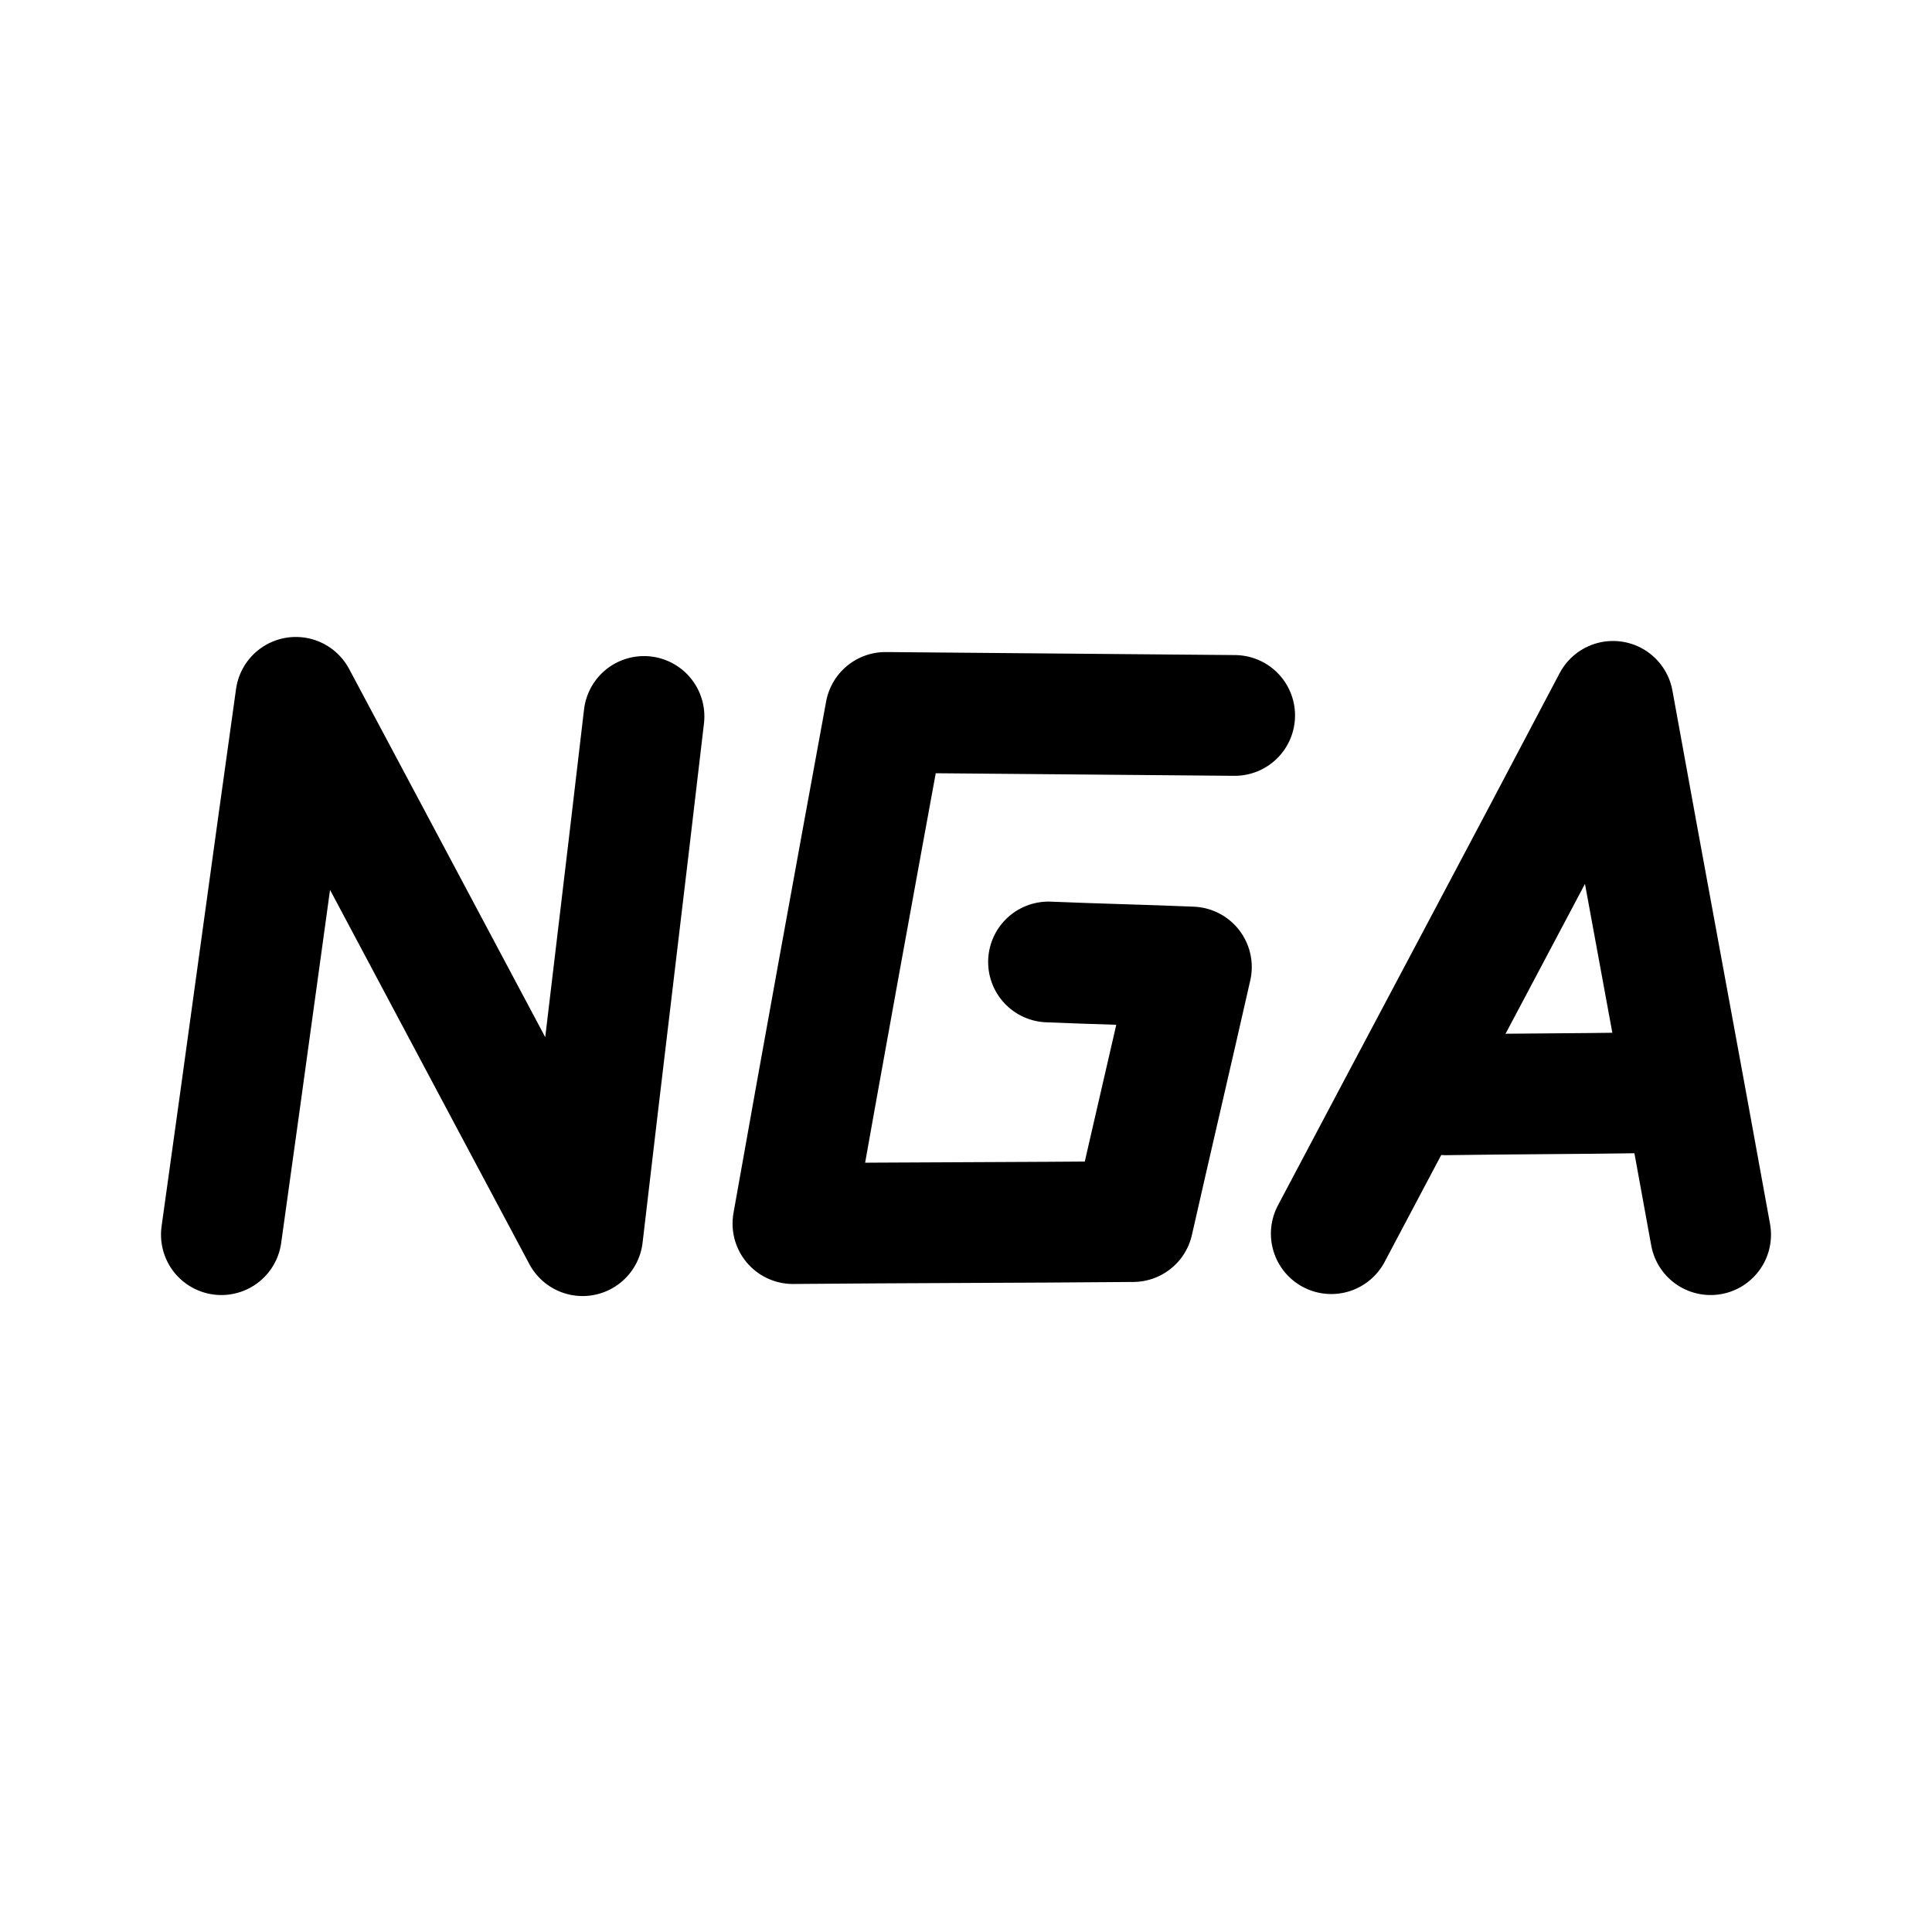 <svg xmlns="http://www.w3.org/2000/svg" width="76" height="76" fill="none" stroke="#000" stroke-linecap="round" stroke-linejoin="round" stroke-width="12" viewBox="0 0 192 192"><path d="M22 122.7c2.5-17.8 4.9-35.6 7.4-53.4 9.5 17.8 19 35.7 28.5 53.5 2-17.2 4.1-34.4 6.1-51.6m58.7-.1L88 70.8c-3.1 16.9-6.2 33.9-9.2 50.8 11.3-.1 22.5-.1 33.8-.2 1.9-8.4 3.9-16.9 5.8-25.3-4.7-.2-9.5-.3-14.2-.5m28.1 27c9.3-17.6 18.7-35.2 28-52.9 3.2 17.7 6.5 35.3 9.7 53"/><path d="M143.7 108.8c6.5-.1 12.9-.1 19.4-.2"/></svg>